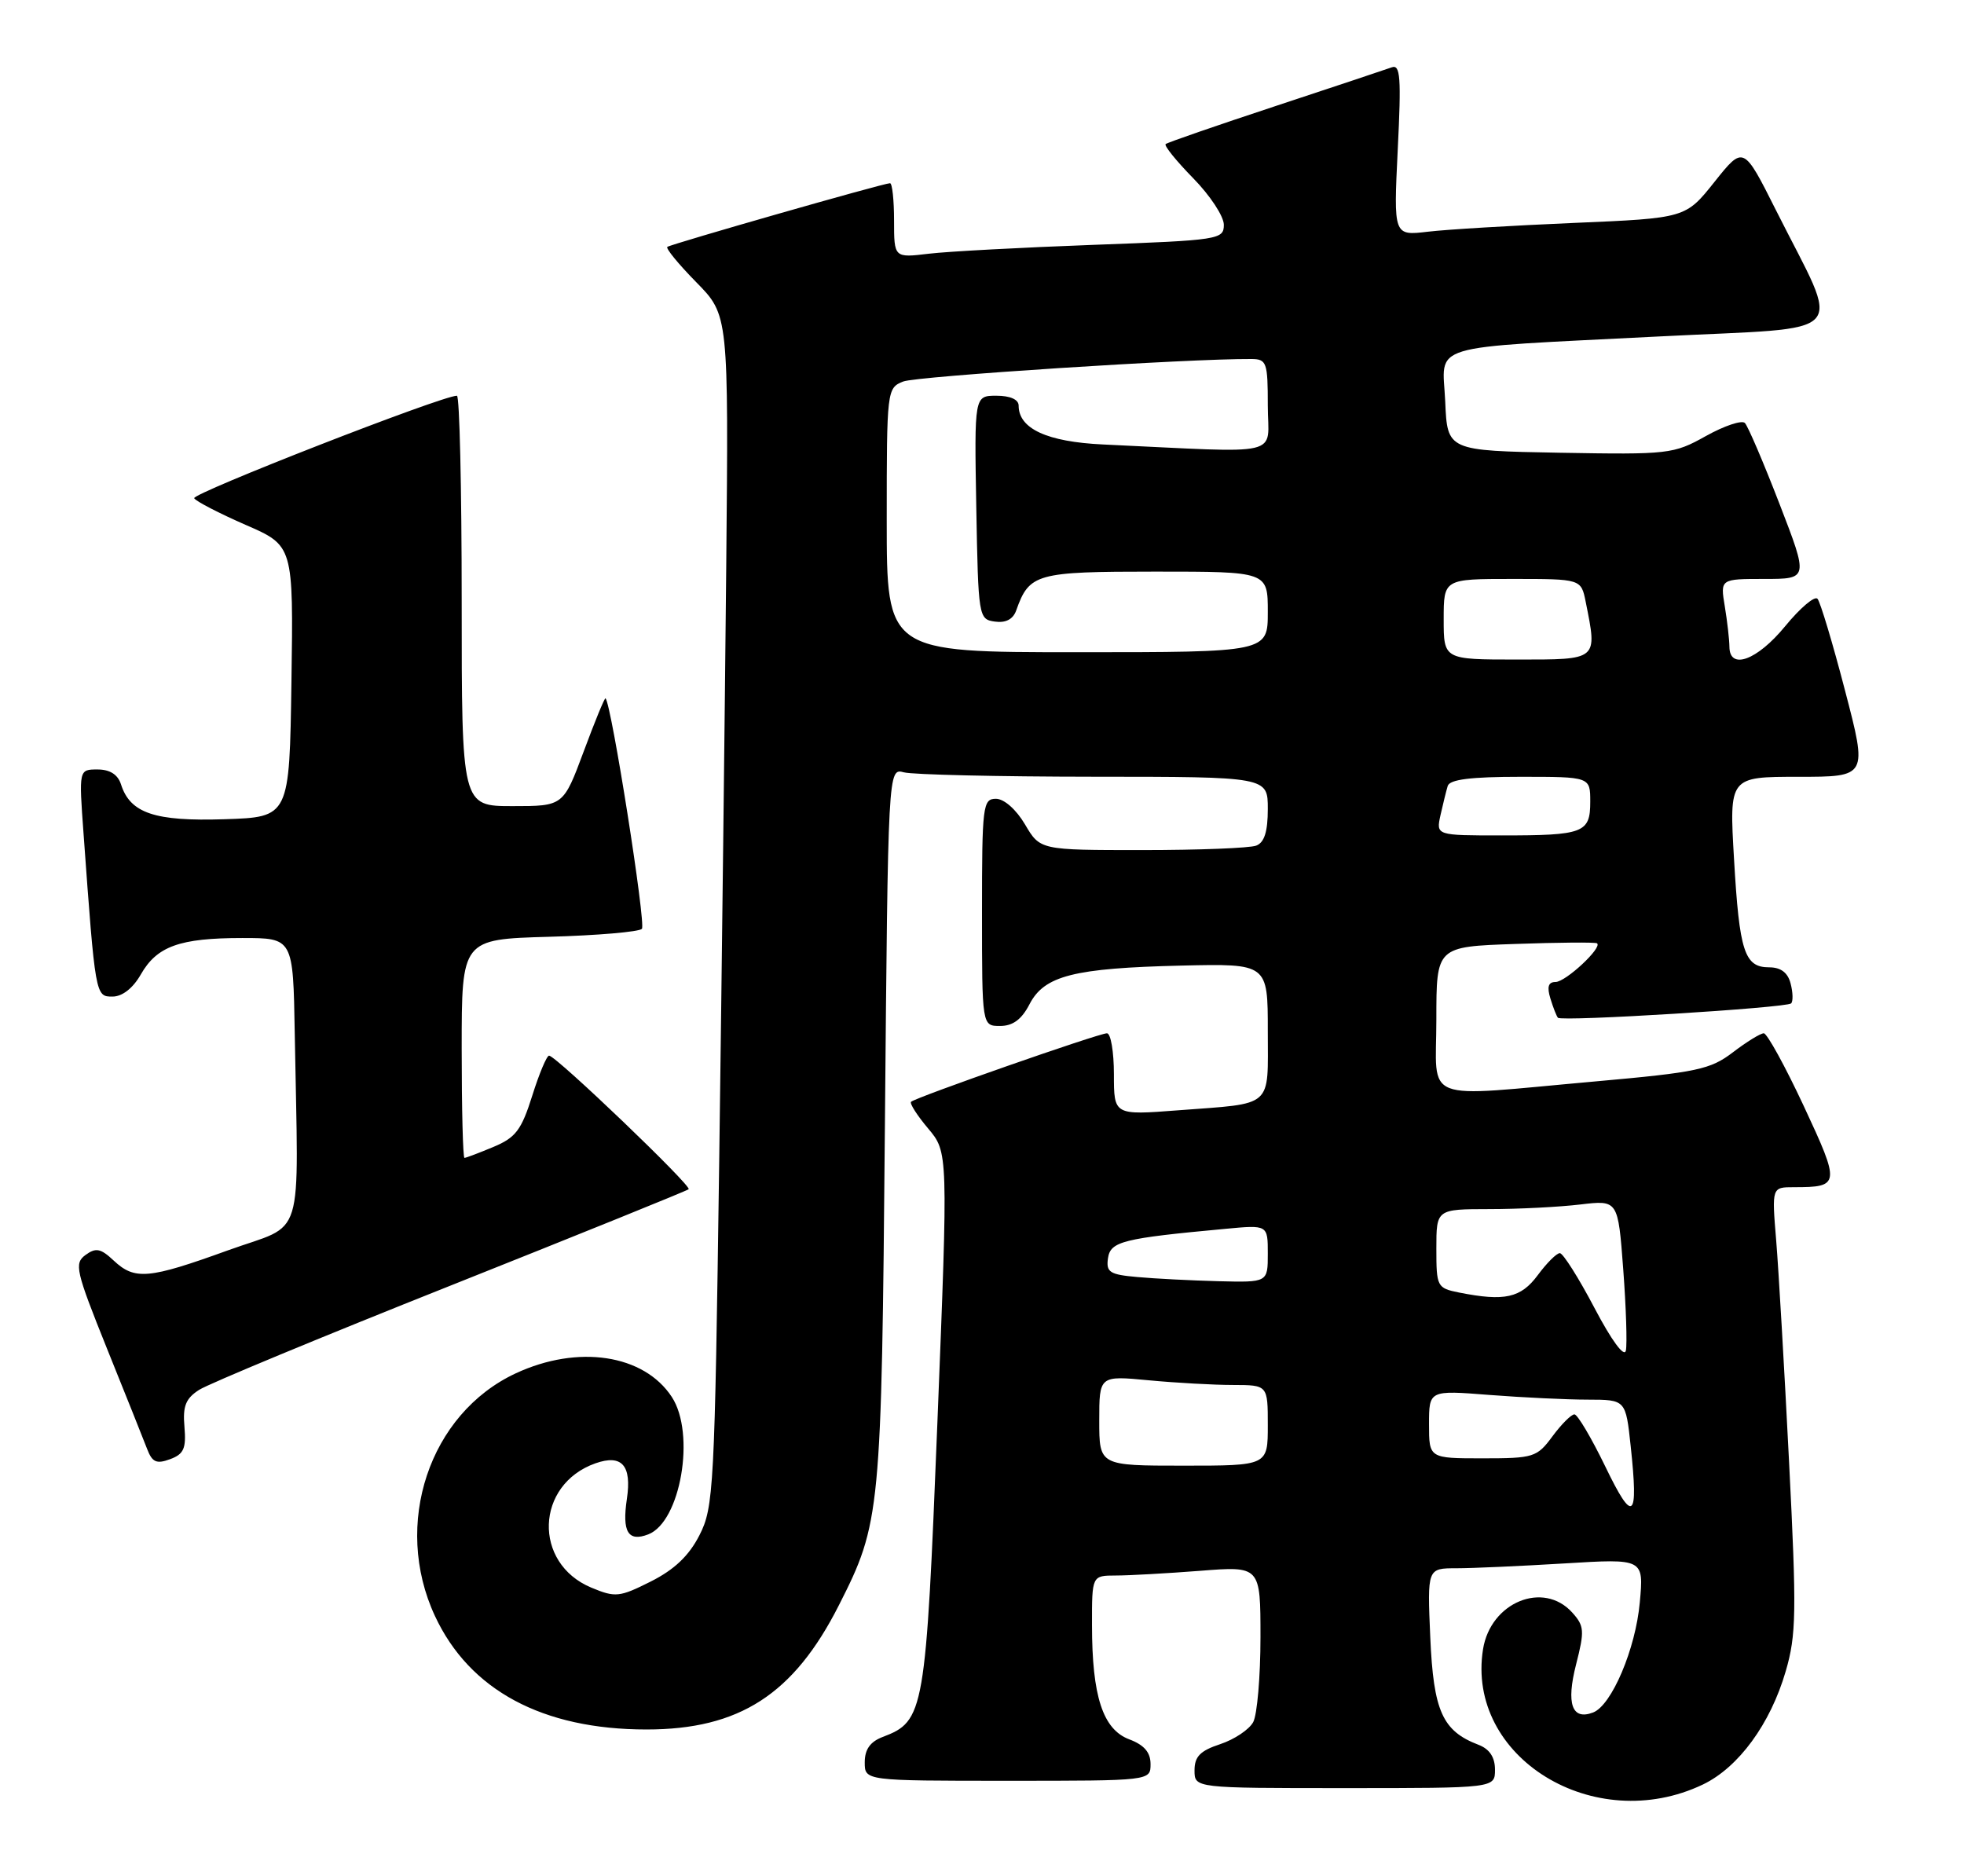 <?xml version="1.0" encoding="UTF-8" standalone="no"?>
<!DOCTYPE svg PUBLIC "-//W3C//DTD SVG 1.1//EN" "http://www.w3.org/Graphics/SVG/1.1/DTD/svg11.dtd" >
<svg xmlns="http://www.w3.org/2000/svg" xmlns:xlink="http://www.w3.org/1999/xlink" version="1.1" viewBox="0 0 268 256">
 <g >
 <path fill="currentColor"
d=" M 232.37 243.51 C 237.23 241.18 241.58 235.25 243.67 228.06 C 245.12 223.11 245.17 220.00 244.13 199.50 C 243.49 186.85 242.70 173.24 242.37 169.25 C 241.77 162.00 241.77 162.00 244.80 162.00 C 251.10 162.00 251.14 161.65 246.14 150.94 C 243.59 145.48 241.13 141.01 240.68 141.00 C 240.23 141.00 238.33 142.17 236.46 143.60 C 233.39 145.94 231.57 146.33 217.78 147.56 C 193.54 149.72 196.00 150.68 196.00 139.09 C 196.00 129.18 196.00 129.18 206.75 128.81 C 212.66 128.60 217.69 128.56 217.92 128.72 C 218.72 129.27 213.65 134.00 212.26 134.00 C 211.28 134.00 211.07 134.66 211.56 136.25 C 211.94 137.49 212.40 138.67 212.59 138.88 C 213.08 139.43 243.80 137.53 244.41 136.92 C 244.69 136.64 244.66 135.42 244.34 134.21 C 243.96 132.72 243.00 132.00 241.42 132.00 C 238.04 132.00 237.35 129.87 236.62 117.25 C 235.96 106.00 235.96 106.00 245.40 106.00 C 254.84 106.00 254.84 106.00 251.77 94.25 C 250.09 87.79 248.39 82.14 248.01 81.71 C 247.63 81.27 245.64 82.96 243.59 85.46 C 239.78 90.10 236.01 91.49 235.99 88.25 C 235.98 87.29 235.70 84.81 235.36 82.75 C 234.74 79.00 234.74 79.00 240.76 79.00 C 246.78 79.00 246.78 79.00 242.82 68.75 C 240.64 63.11 238.52 58.15 238.10 57.72 C 237.69 57.30 235.29 58.10 232.78 59.50 C 228.36 61.97 227.71 62.04 212.86 61.78 C 197.50 61.50 197.50 61.50 197.21 54.80 C 196.85 46.73 194.09 47.56 226.64 45.90 C 253.05 44.55 251.28 46.49 242.34 28.68 C 237.91 19.86 237.91 19.86 233.96 24.81 C 230.01 29.77 230.01 29.77 214.76 30.42 C 206.36 30.78 197.40 31.31 194.83 31.62 C 190.16 32.17 190.16 32.17 190.73 20.42 C 191.22 10.57 191.09 8.75 189.91 9.19 C 189.13 9.47 181.97 11.86 174.00 14.49 C 166.03 17.12 159.30 19.45 159.06 19.66 C 158.82 19.87 160.51 21.96 162.81 24.31 C 165.12 26.66 167.00 29.52 167.00 30.67 C 167.00 32.68 166.38 32.78 149.25 33.41 C 139.49 33.77 129.36 34.31 126.75 34.62 C 122.00 35.19 122.00 35.19 122.00 30.09 C 122.00 27.29 121.75 25.00 121.45 25.00 C 120.58 25.00 91.55 33.31 91.06 33.69 C 90.82 33.89 92.60 36.06 95.02 38.52 C 99.42 43.00 99.42 43.00 99.10 77.25 C 98.92 96.09 98.49 132.65 98.14 158.50 C 97.52 203.21 97.39 205.69 95.44 209.50 C 94.01 212.30 92.02 214.19 88.80 215.81 C 84.52 217.96 83.97 218.01 80.68 216.64 C 72.69 213.30 73.05 202.58 81.25 199.68 C 84.86 198.41 86.23 199.96 85.54 204.55 C 84.87 209.04 85.71 210.43 88.45 209.38 C 92.88 207.68 94.95 195.63 91.67 190.62 C 87.86 184.81 78.87 183.45 70.38 187.40 C 58.57 192.90 53.53 208.01 59.35 220.51 C 64.07 230.65 74.05 236.00 88.22 236.00 C 100.89 236.00 108.31 231.21 114.47 219.05 C 120.17 207.82 120.29 206.53 120.75 153.66 C 121.18 104.81 121.18 104.81 123.34 105.39 C 124.53 105.71 136.19 105.98 149.25 105.99 C 173.00 106.00 173.00 106.00 173.00 110.39 C 173.00 113.48 172.53 114.97 171.42 115.39 C 170.55 115.73 163.56 116.00 155.88 116.00 C 141.93 116.00 141.93 116.00 139.87 112.50 C 138.66 110.45 137.01 109.00 135.90 109.00 C 134.11 109.00 134.00 109.94 134.00 124.50 C 134.00 140.00 134.00 140.00 136.47 140.00 C 138.21 140.00 139.41 139.11 140.48 137.04 C 142.50 133.13 146.51 132.11 161.25 131.76 C 173.00 131.49 173.00 131.49 173.00 140.68 C 173.00 151.32 173.92 150.51 160.75 151.51 C 152.00 152.18 152.00 152.18 152.00 146.59 C 152.00 143.52 151.57 141.00 151.05 141.00 C 149.94 141.00 124.91 149.75 124.32 150.35 C 124.10 150.57 125.15 152.21 126.65 153.99 C 129.38 157.24 129.38 157.24 127.92 193.95 C 126.33 233.73 126.14 234.86 120.45 237.02 C 118.74 237.67 118.00 238.72 118.00 240.48 C 118.00 243.00 118.00 243.00 137.50 243.00 C 157.00 243.00 157.00 243.00 157.00 240.72 C 157.00 239.12 156.13 238.11 154.08 237.34 C 150.49 235.98 149.01 231.46 149.01 221.75 C 149.00 215.00 149.00 215.00 152.25 214.99 C 154.04 214.99 159.21 214.70 163.75 214.35 C 172.00 213.70 172.00 213.70 172.00 223.42 C 172.00 228.76 171.55 233.97 171.01 234.99 C 170.46 236.01 168.44 237.36 166.51 238.00 C 163.78 238.90 163.00 239.69 163.00 241.58 C 163.00 244.00 163.00 244.00 183.50 244.00 C 204.00 244.00 204.00 244.00 204.00 241.48 C 204.00 239.78 203.26 238.67 201.75 238.09 C 196.83 236.21 195.61 233.50 195.17 223.44 C 194.76 214.00 194.76 214.00 198.73 214.00 C 200.91 214.00 207.55 213.70 213.50 213.34 C 224.31 212.68 224.31 212.68 223.76 218.66 C 223.19 225.01 219.92 232.71 217.39 233.68 C 214.50 234.79 213.69 232.50 215.07 227.11 C 216.24 222.53 216.19 221.87 214.53 220.03 C 210.59 215.68 203.40 218.64 202.37 225.04 C 200.01 239.80 217.54 250.59 232.37 243.51 Z  M 25.17 194.71 C 24.92 191.87 25.34 190.83 27.18 189.65 C 28.46 188.83 43.90 182.42 61.50 175.42 C 79.10 168.41 93.71 162.50 93.97 162.28 C 94.46 161.87 75.94 144.13 74.93 144.05 C 74.62 144.02 73.58 146.48 72.63 149.51 C 71.15 154.21 70.37 155.24 67.32 156.51 C 65.36 157.33 63.59 158.00 63.38 158.00 C 63.17 158.00 63.00 151.29 63.00 143.08 C 63.00 128.17 63.00 128.17 74.92 127.83 C 81.48 127.65 87.18 127.16 87.59 126.75 C 88.18 126.15 83.44 96.11 82.63 95.29 C 82.51 95.18 81.17 98.44 79.65 102.54 C 76.87 110.00 76.87 110.00 69.94 110.00 C 63.00 110.00 63.00 110.00 63.00 82.00 C 63.00 66.60 62.71 54.00 62.35 54.00 C 60.30 54.00 26.10 67.35 26.50 67.99 C 26.76 68.42 29.92 70.05 33.51 71.62 C 40.04 74.46 40.04 74.46 39.77 92.98 C 39.50 111.50 39.50 111.50 30.64 111.79 C 21.12 112.10 17.76 110.97 16.51 107.03 C 16.08 105.69 15.00 105.00 13.31 105.00 C 10.76 105.00 10.76 105.00 11.40 113.75 C 13.01 135.95 13.02 136.00 15.35 135.99 C 16.69 135.99 18.14 134.85 19.21 132.98 C 21.41 129.12 24.51 128.00 33.07 128.00 C 40.00 128.00 40.00 128.00 40.22 141.00 C 40.71 170.18 41.76 166.77 31.13 170.61 C 20.24 174.55 18.39 174.71 15.50 172.00 C 13.74 170.35 13.08 170.22 11.67 171.25 C 10.10 172.40 10.33 173.40 14.59 184.00 C 17.14 190.32 19.61 196.50 20.08 197.73 C 20.77 199.54 21.36 199.80 23.20 199.12 C 25.08 198.43 25.42 197.66 25.17 194.71 Z  M 219.06 200.13 C 217.16 196.21 215.26 193.00 214.84 193.00 C 214.41 193.00 213.06 194.35 211.84 196.00 C 209.73 198.86 209.28 199.00 202.31 199.00 C 195.00 199.00 195.00 199.00 195.00 194.35 C 195.00 189.70 195.00 189.70 203.25 190.35 C 207.79 190.70 213.83 190.99 216.67 190.99 C 221.84 191.00 221.84 191.00 222.52 197.36 C 223.60 207.41 222.86 208.00 219.06 200.13 Z  M 150.00 193.86 C 150.00 187.71 150.00 187.71 156.75 188.35 C 160.46 188.70 165.64 188.99 168.25 188.99 C 173.00 189.00 173.00 189.00 173.00 194.50 C 173.00 200.00 173.00 200.00 161.50 200.00 C 150.00 200.00 150.00 200.00 150.00 193.86 Z  M 217.57 178.47 C 215.41 174.36 213.28 171.00 212.85 171.00 C 212.41 171.00 211.06 172.35 209.84 174.00 C 207.53 177.12 205.32 177.61 199.12 176.38 C 196.09 175.77 196.00 175.59 196.00 170.38 C 196.00 165.00 196.00 165.00 203.25 164.99 C 207.24 164.99 212.82 164.70 215.65 164.36 C 220.79 163.75 220.79 163.75 221.50 173.20 C 221.89 178.40 222.05 183.40 221.86 184.30 C 221.64 185.28 219.90 182.91 217.57 178.47 Z  M 155.19 174.26 C 151.42 173.93 150.92 173.60 151.19 171.70 C 151.52 169.40 153.18 168.98 167.25 167.68 C 173.00 167.14 173.00 167.14 173.00 171.07 C 173.00 175.00 173.00 175.00 166.25 174.83 C 162.54 174.73 157.56 174.48 155.19 174.26 Z  M 196.56 111.25 C 196.90 109.74 197.34 107.94 197.55 107.25 C 197.82 106.36 200.72 106.00 207.47 106.00 C 217.00 106.00 217.00 106.00 217.00 109.39 C 217.00 113.67 216.12 114.00 204.90 114.00 C 195.96 114.00 195.96 114.00 196.56 111.25 Z  M 197.00 84.50 C 197.00 79.00 197.00 79.00 206.38 79.00 C 215.75 79.00 215.75 79.00 216.38 82.13 C 217.98 90.14 218.14 90.00 207.00 90.00 C 197.00 90.00 197.00 90.00 197.00 84.50 Z  M 121.00 70.98 C 121.00 53.22 121.03 52.94 123.25 52.06 C 125.07 51.34 162.19 48.93 170.75 48.99 C 172.85 49.00 173.00 49.44 173.00 55.35 C 173.00 62.45 175.66 61.82 150.49 60.65 C 142.88 60.29 139.00 58.50 139.00 55.35 C 139.00 54.51 137.84 54.00 135.97 54.00 C 132.95 54.00 132.95 54.00 133.22 69.25 C 133.49 84.22 133.54 84.51 135.75 84.82 C 137.23 85.03 138.23 84.51 138.66 83.32 C 140.46 78.25 141.36 78.00 157.65 78.00 C 173.00 78.00 173.00 78.00 173.00 83.50 C 173.00 89.00 173.00 89.00 147.00 89.00 C 121.00 89.00 121.00 89.00 121.00 70.98 Z "/>
</g>
</svg>